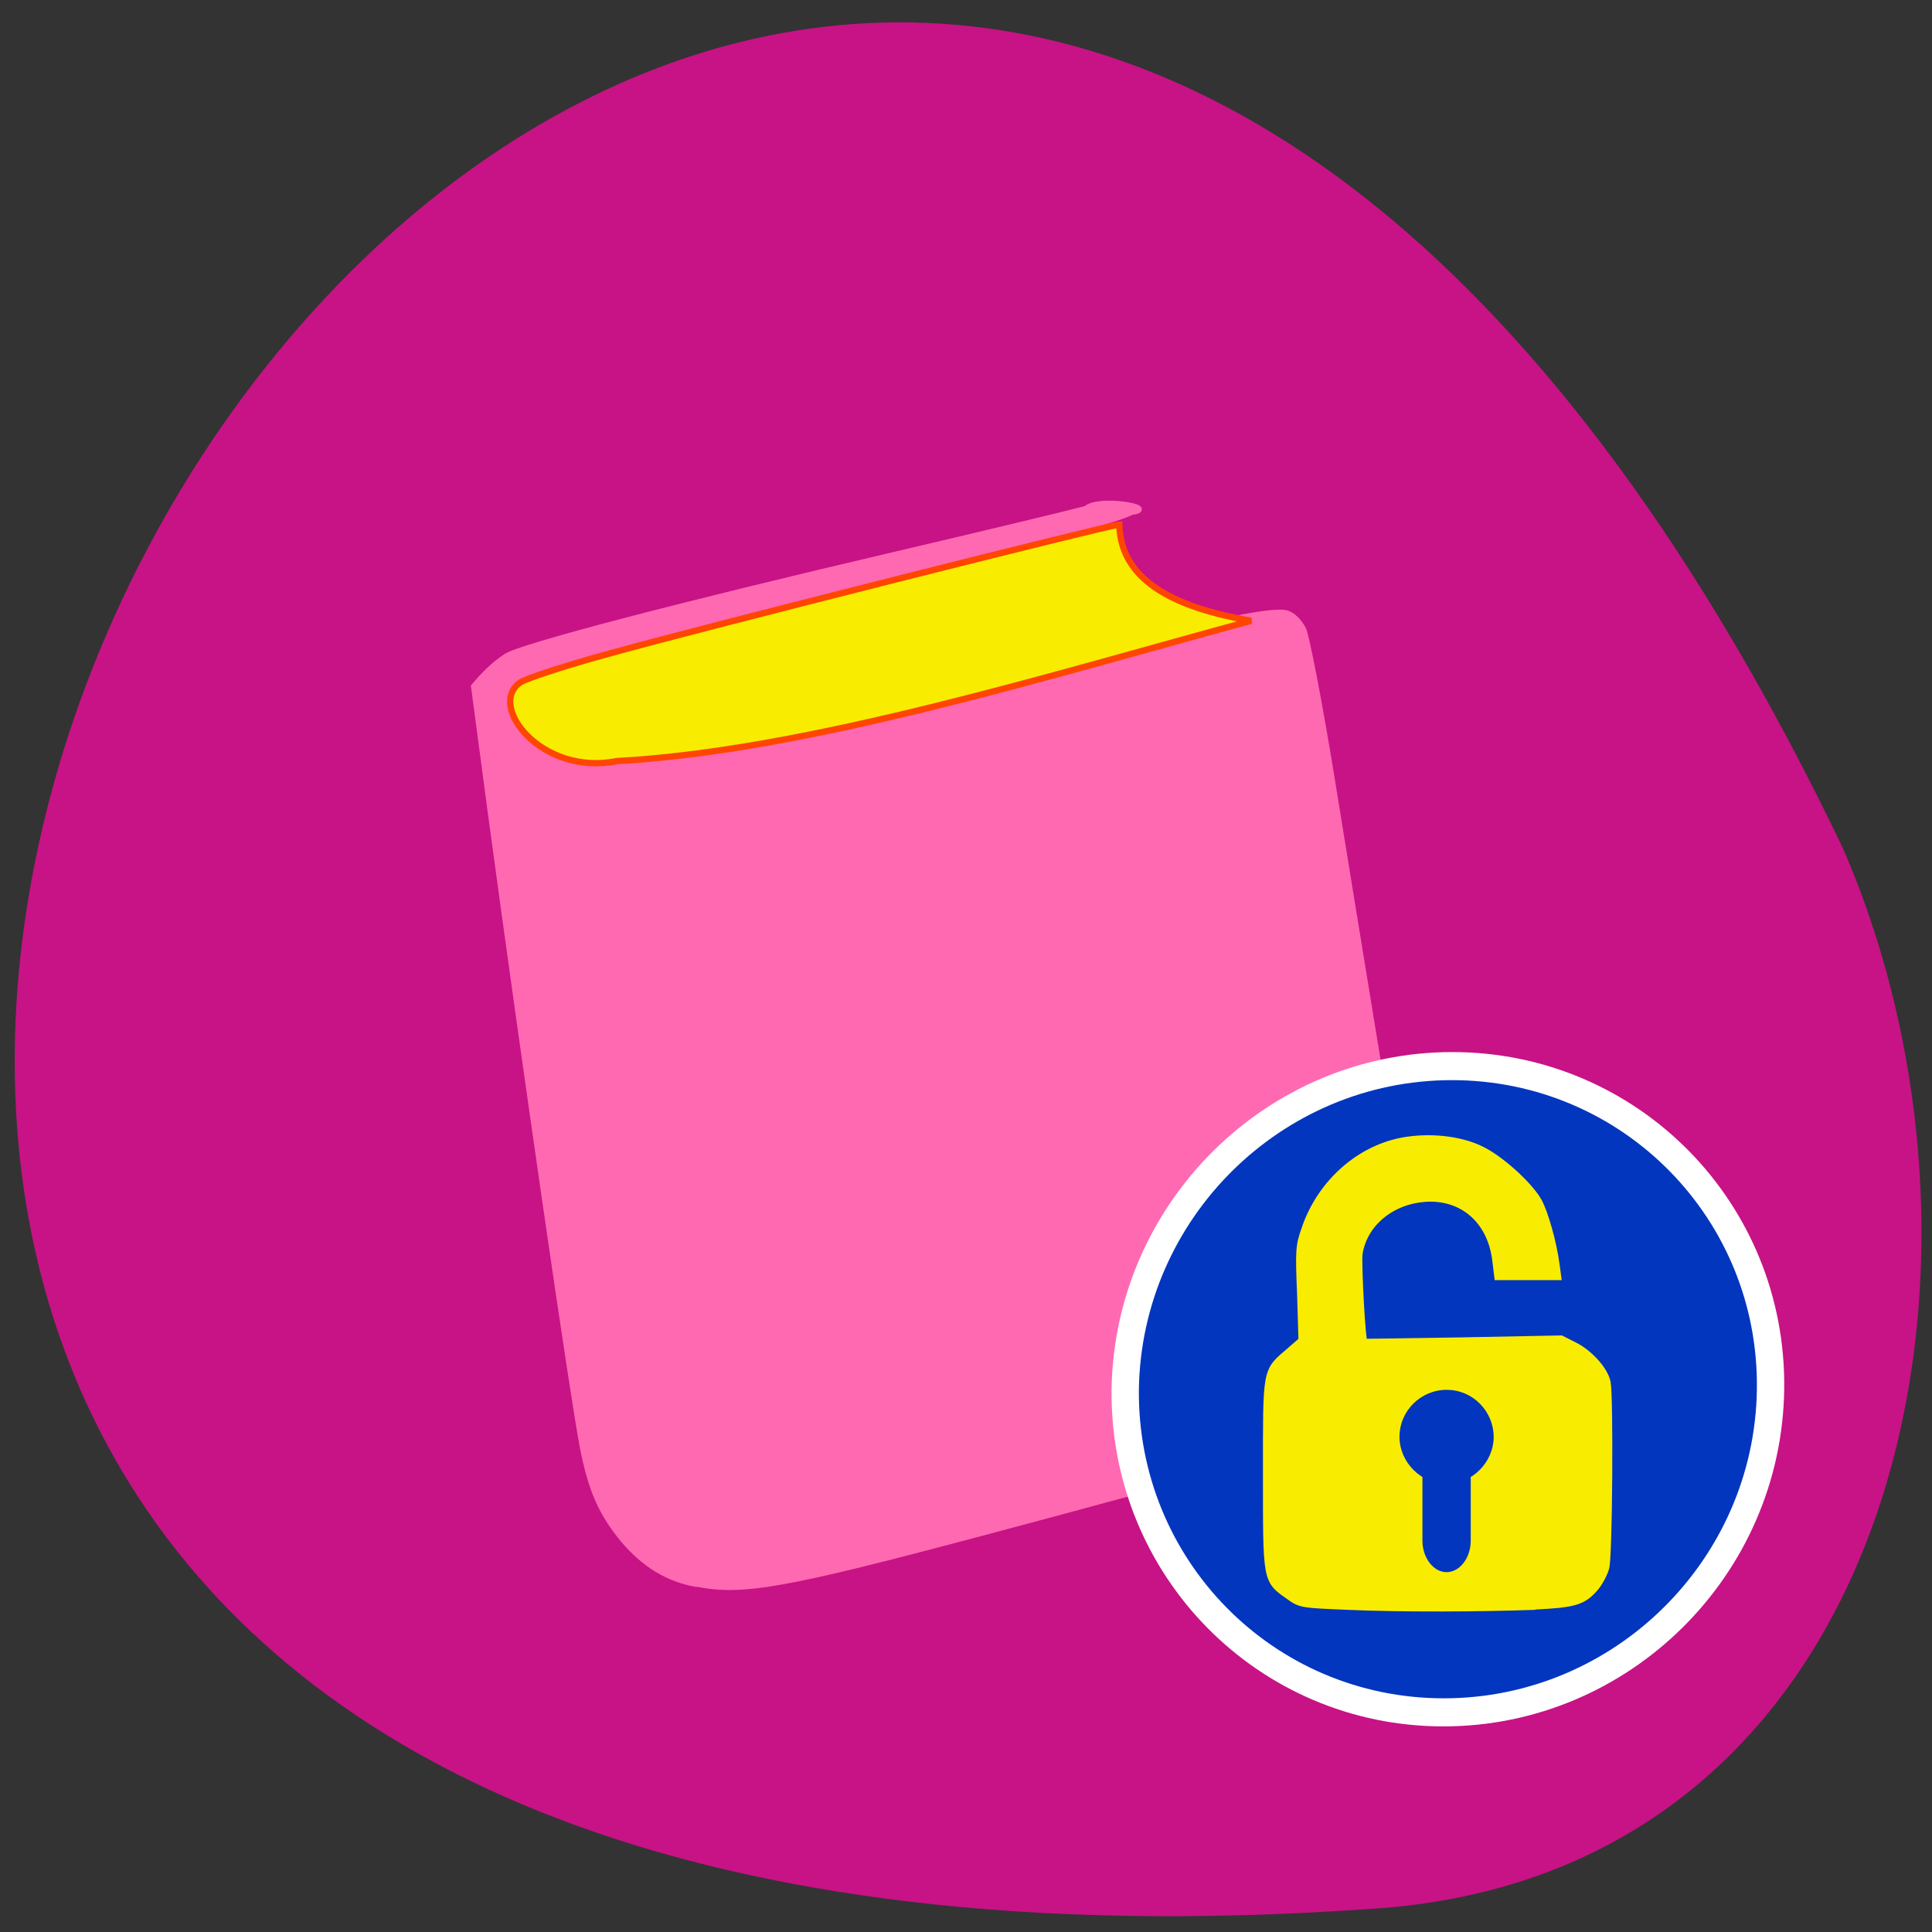 <svg xmlns="http://www.w3.org/2000/svg" viewBox="0 0 16 16"><rect x="0" y="0" width="16" height="16" fill="#333333" stroke="none"/><path d="m 11.33 15.81 c -22.57 1.57 -5.65 -28.77 3.93 -8.79 c 1.51 3.46 0.48 8.53 -3.93 8.79" style="fill:#c71385"/><g style="stroke-linecap:round"><g transform="matrix(0.063 0 0 0.063 0 -49.77)"><path d="m 91.5 998.2 c -3.74 -0.69 -6.79 -2.56 -9.54 -5.8 c -2.87 -3.49 -4.18 -6.42 -5.3 -11.97 c -1.31 -6.73 -7.54 -49.62 -12.16 -83.8 l -2.18 -16.39 c 1.25 -1.5 2.68 -2.93 4.24 -3.93 c 1.99 -1.31 22.69 -6.73 51.2 -13.4 c 10.6 -2.49 21.82 -5.17 25 -6 c 1.68 -1.56 9.66 -0.06 5.98 0.37 c -3.24 2.06 -67.3 17.7 -76.98 20.88 c -7.67 4.3 -0.69 7.92 3.62 11 h 6.3 c 7.36 0 6.73 0.12 45.69 -9.54 c 31.48 -7.79 39.64 -9.54 41.76 -8.98 c 0.75 0.19 1.68 1.12 2.18 2.12 c 0.44 1 2.12 9.66 3.68 19.26 c 1.56 9.6 3.68 22.69 4.74 29.1 c 3.55 21.26 7.6 48.93 7.6 51.3 c 0 2.18 -0.12 2.37 -2.31 3.3 c -3.18 1.37 -26.8 8 -56.2 15.83 c -25.56 6.79 -31.2 7.85 -37.3 6.61" style="fill:#ff69b2;stroke:#ff69b2;stroke-width:0.81"/><path d="m 68.4 879.7 c 0.87 -0.56 6.23 -2.31 11.97 -3.86 c 11.59 -3.24 65.76 -16.89 66.76 -16.89 c 0.19 6.11 4.92 10.53 17.33 12.65 c -26.2 7.11 -58.3 17.1 -83.4 18.45 c -9.91 1.99 -17.1 -7.36 -12.65 -10.35" style="fill:#f8ed00;stroke:#ff4500;stroke-width:0.83"/></g><path d="m 229.9 189.8 c 0 19.69 -16.39 35.68 -36.6 35.68 c -20.2 0 -36.56 -15.99 -36.61 -35.68 c 0.05 -19.69 16.39 -35.68 36.6 -35.68 c 20.2 0 36.61 15.99 36.61 35.68" transform="matrix(0.073 0 -0.001 0.075 -1.93 -2.73)" style="fill:#0336be;stroke:#fff;stroke-width:3.1"/><path d="m -64.4 82.6 c -8 -0.38 -9.6 -0.84 -12 -3.75 c -0.74 -0.94 -1.57 -2.53 -1.85 -3.56 c -0.65 -2.16 -0.83 -33.75 -0.28 -36.47 c 0.46 -2.34 3.51 -5.72 6.46 -7.12 l 2.4 -1.22 l 19.47 0.38 c 10.7 0.19 19.47 0.28 19.56 0.28 c 0.46 -0.37 1.29 -15.84 1.02 -17.81 c -1.02 -6.47 -7.11 -11.16 -14.49 -11.16 c -7 0.09 -12.1 4.97 -13 12.47 l -0.37 3 h -11.26 l 0.28 -2.06 c 0.55 -4.31 2.31 -10.41 3.51 -12.47 c 1.85 -3.19 7.47 -8.25 11.17 -10 c 3.6 -1.78 8.95 -2.53 13.93 -1.87 c 9.14 1.12 17.26 8.1 20.39 17.44 c 1.11 3.19 1.2 4 0.83 12.66 l -0.28 9.28 l 2.58 2.25 c 4.61 3.94 4.43 3.09 4.43 24.1 c 0 21 0.09 20.62 -4.34 23.72 c -2.21 1.59 -2.31 1.59 -11.53 1.97 c -10.7 0.47 -25.93 0.38 -36.63 0" transform="matrix(-0.042 0 0 0.042 10 9.82)" style="fill:#f8ed00;stroke:#f8ed00;stroke-width:1.93"/></g><g style="fill:#0336be"><path d="m 12.37 11.9 c 0 0.21 -0.18 0.39 -0.39 0.39 c -0.21 0 -0.39 -0.18 -0.39 -0.39 c 0 -0.22 0.18 -0.39 0.39 -0.39 c 0.22 0 0.39 0.18 0.39 0.39"/><path d="m 11.98 11.99 c 0.11 0 0.2 0.11 0.2 0.25 v 0.52 c 0 0.14 -0.09 0.26 -0.2 0.26 c -0.11 0 -0.2 -0.12 -0.2 -0.26 v -0.52 c 0 -0.14 0.09 -0.25 0.2 -0.25"/></g></svg>